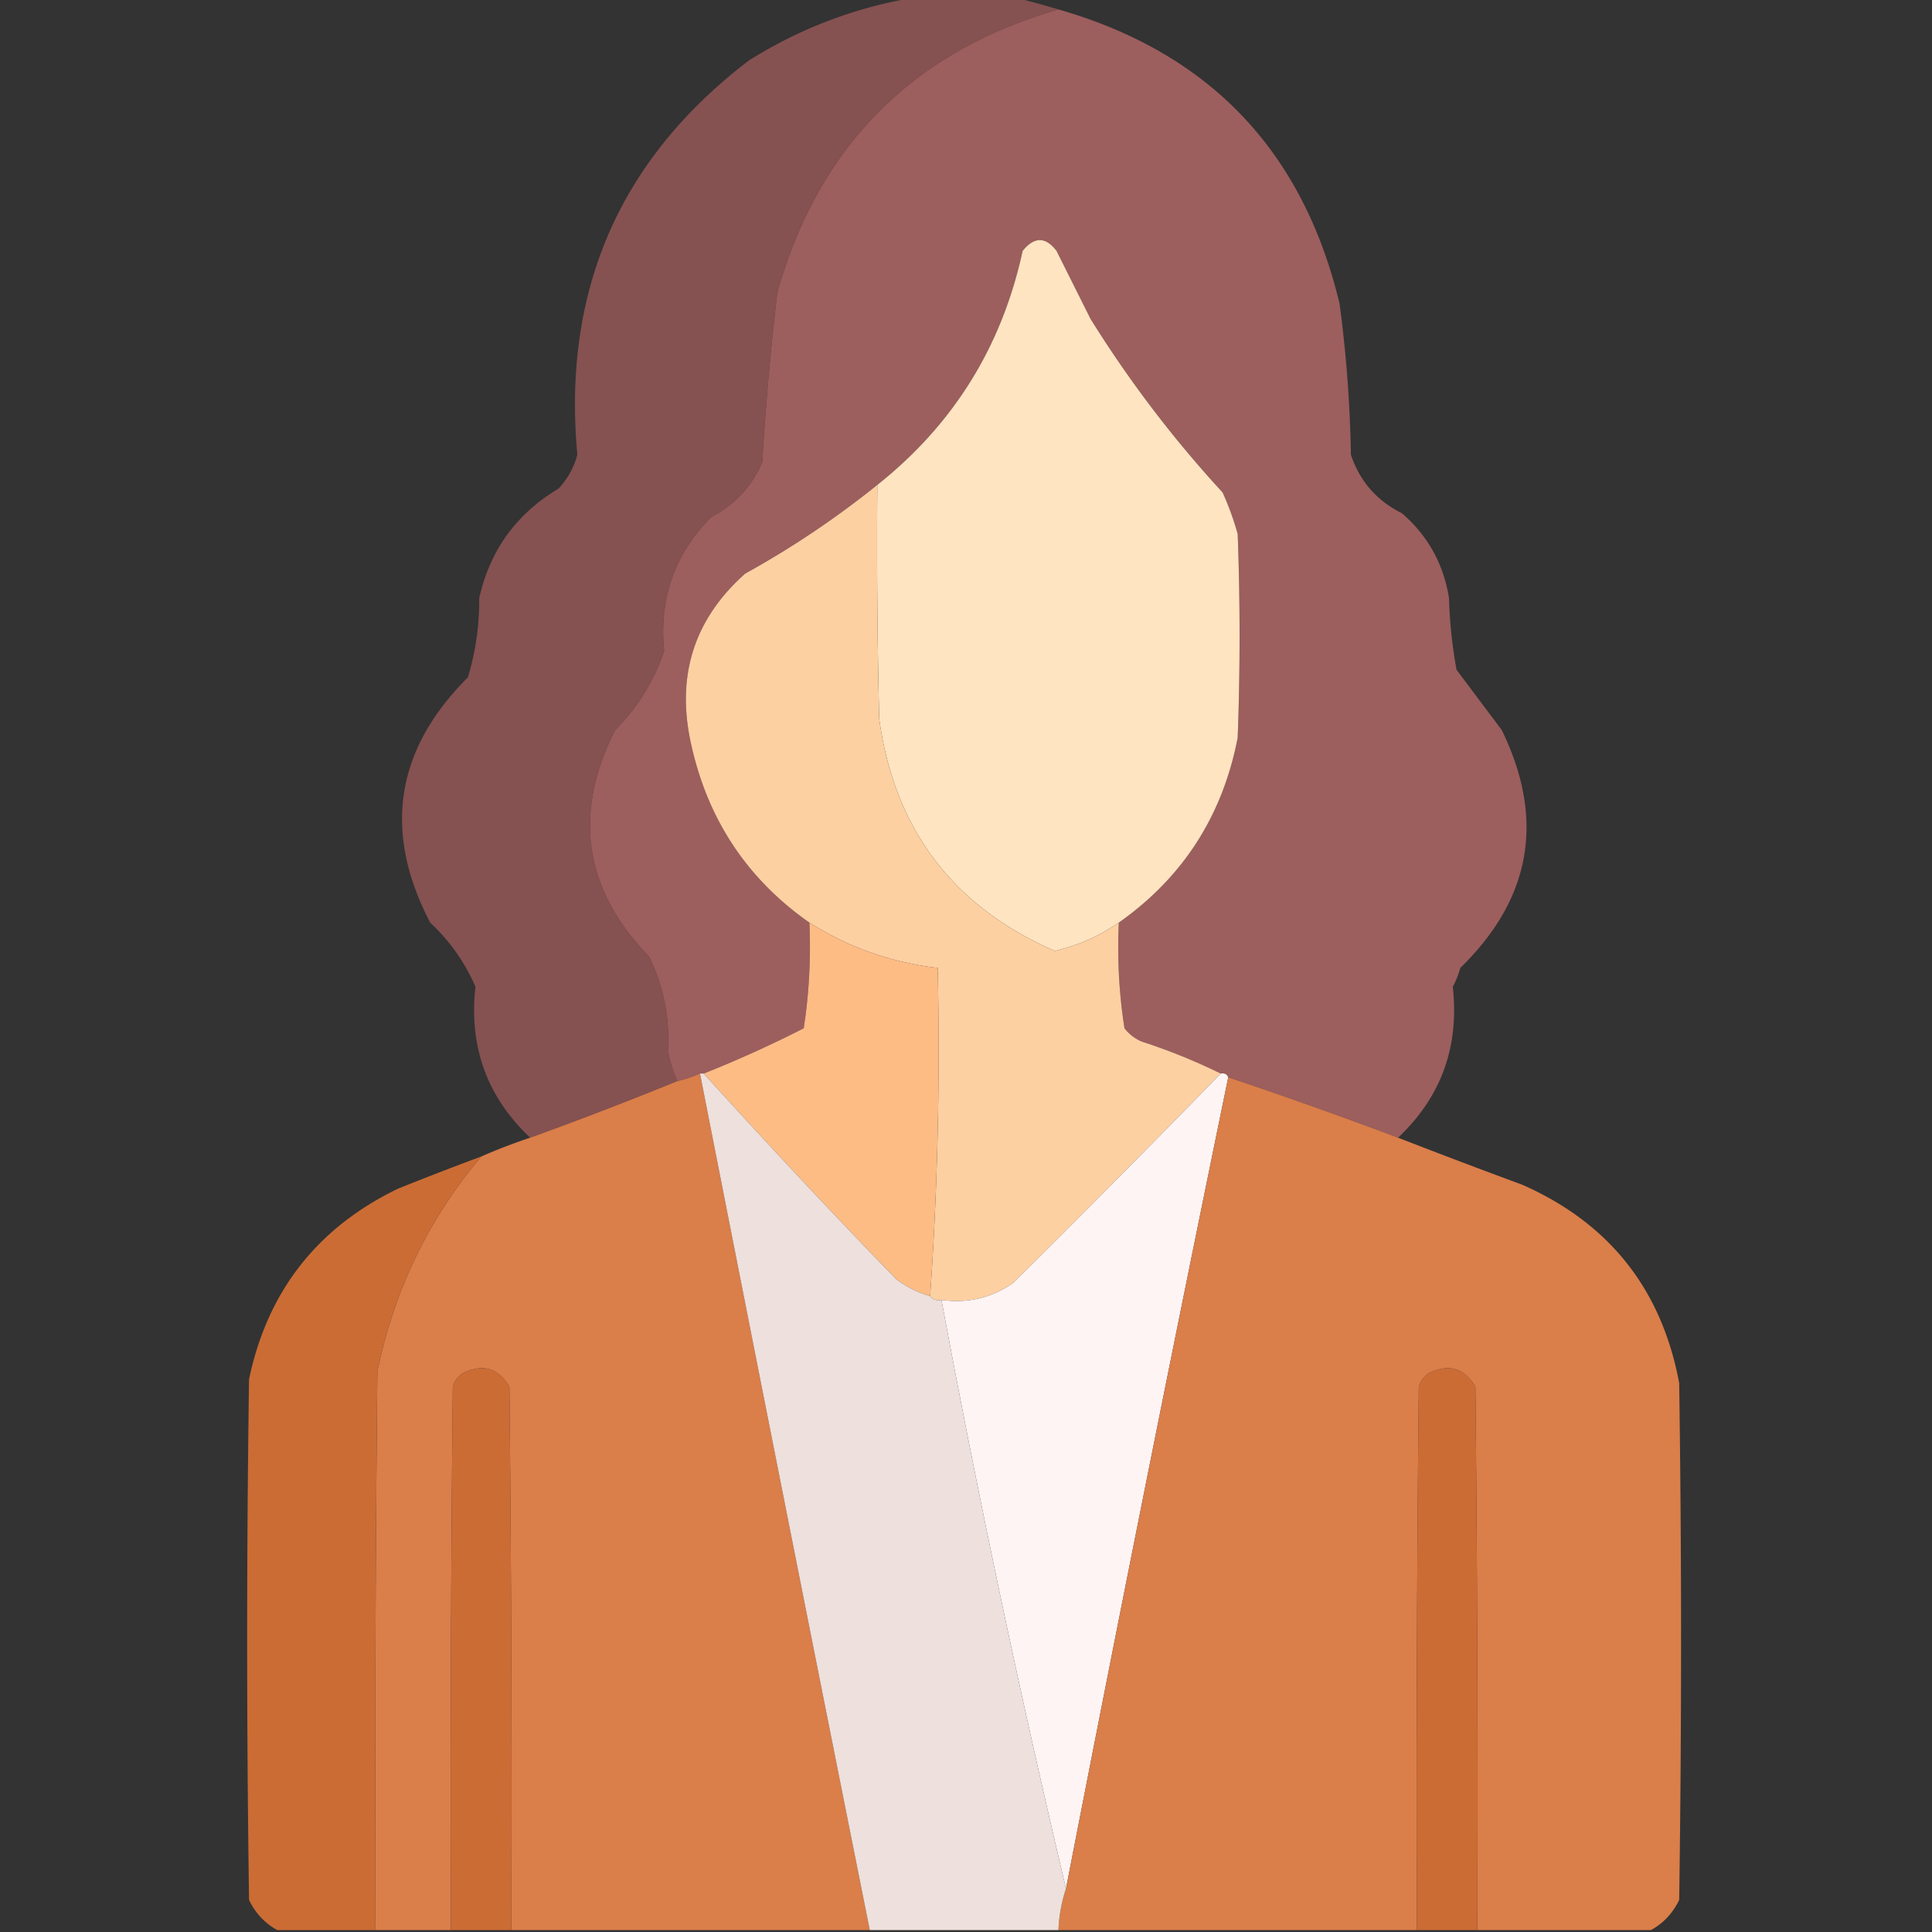 <svg xmlns="http://www.w3.org/2000/svg" width="512" height="512" style="shape-rendering:geometricPrecision;text-rendering:geometricPrecision;image-rendering:optimizeQuality;fill-rule:evenodd;clip-rule:evenodd"><rect width="100%" height="100%" fill="#333333" stroke="none"/><path fill="#865151" d="M241.5-.5h28c3.691.893 7.358 1.893 11 3-38.684 11.184-63.517 36.184-74.5 75a782.967 782.967 0 0 0-4 45c-2.777 6.443-7.277 11.277-13.5 14.5-9.707 9.784-13.874 21.618-12.5 35.5-2.686 8.019-7.019 15.019-13 21-11.219 22.217-8.219 42.217 9 60 3.863 7.843 5.529 16.176 5 25a37.282 37.282 0 0 0 2.5 8 1018.227 1018.227 0 0 1-39 15c-11.435-10.796-16.269-24.129-14.5-40-2.804-6.477-6.804-12.144-12-17-12.573-24.131-9.24-45.798 10-65a70.384 70.384 0 0 0 3-21c2.835-12.664 9.835-22.331 21-29 2.413-2.562 4.08-5.562 5-9-3.997-43.478 11.169-78.311 45.5-104.5 13.36-8.36 27.694-13.86 43-16.5Z" style="opacity:1"/><path fill="#9d5e5e" d="M280.5 2.5c39.958 11.46 64.792 37.46 74.5 78a340.764 340.764 0 0 1 3 40c2.351 7.019 6.851 12.186 13.5 15.5 6.891 5.945 11.057 13.445 12.5 22.5.182 6.397.848 12.73 2 19l12 16c11.503 23.653 7.836 44.653-11 63a22.981 22.981 0 0 1-2 5c1.769 15.871-3.065 29.204-14.5 40a1274.757 1274.757 0 0 0-45-16c-.342-.838-1.008-1.172-2-1-6.7-3.296-13.7-6.129-21-8.5a11.532 11.532 0 0 1-4.5-3.5 138.385 138.385 0 0 1-1.5-28c17.011-11.993 27.511-28.326 31.5-49 .667-18 .667-36 0-54a75.963 75.963 0 0 0-4-11 308.02 308.02 0 0 1-35-46l-9-18c-2.905-3.827-5.905-3.827-9 0-5.474 25.29-18.308 45.957-38.5 62a244.255 244.255 0 0 1-35 23.5c-13.418 11.923-18.252 26.756-14.5 44.5 4.287 20.283 14.787 36.283 31.5 48a142.774 142.774 0 0 1-1.5 28 312.036 312.036 0 0 1-26.5 12h-1a31.686 31.686 0 0 1-6 2 37.282 37.282 0 0 1-2.5-8c.529-8.824-1.137-17.157-5-25-17.219-17.783-20.219-37.783-9-60 5.981-5.981 10.314-12.981 13-21-1.374-13.882 2.793-25.716 12.5-35.5 6.223-3.223 10.723-8.057 13.5-14.5a782.967 782.967 0 0 1 4-45c10.983-38.816 35.816-63.816 74.5-75Z" style="opacity:.997"/><path fill="#fee4c0" d="M296.5 244.5c-5.253 3.631-10.919 6.131-17 7.5-26.977-11.773-42.477-32.273-46.5-61.5-.5-20.664-.667-41.331-.5-62 20.192-16.043 33.026-36.71 38.5-62 3.095-3.827 6.095-3.827 9 0l9 18a308.02 308.02 0 0 0 35 46 75.963 75.963 0 0 1 4 11c.667 18 .667 36 0 54-3.989 20.674-14.489 37.007-31.5 49Z" style="opacity:1"/><path fill="#fdd0a2" d="M232.5 128.5c-.167 20.669 0 41.336.5 62 4.023 29.227 19.523 49.727 46.5 61.5 6.081-1.369 11.747-3.869 17-7.5-.445 9.44.055 18.774 1.5 28a11.532 11.532 0 0 0 4.5 3.5c7.3 2.371 14.3 5.204 21 8.5a4310.97 4310.97 0 0 1-55 55.5c-5.693 3.964-12.027 5.464-19 4.5-1.291.237-2.291-.096-3-1 1.992-28.647 2.659-57.647 2-87-12.287-1.428-23.621-5.428-34-12-16.713-11.717-27.213-27.717-31.5-48-3.752-17.744 1.082-32.577 14.5-44.5a244.255 244.255 0 0 0 35-23.5Z" style="opacity:1"/><path fill="#febc85" d="M214.5 244.5c10.379 6.572 21.713 10.572 34 12 .659 29.353-.008 58.353-2 87a28.53 28.53 0 0 1-9-4.5 2147.485 2147.485 0 0 1-51-54.5 312.036 312.036 0 0 0 26.5-12 142.774 142.774 0 0 0 1.5-28Z" style="opacity:1"/><path fill="#da7e4a" d="M185.5 284.5a68272.68 68272.68 0 0 0 45 227h-95c.167-48.001 0-96.001-.5-144-3.013-5.035-7.18-6.202-12.5-3.5a6.978 6.978 0 0 0-2.5 3.5c-.5 47.999-.667 95.999-.5 144h-20c-.167-49.334 0-98.668.5-148 4.395-21.453 13.562-40.453 27.5-57a152.612 152.612 0 0 1 13-5 1018.227 1018.227 0 0 0 39-15 31.686 31.686 0 0 0 6-2Z" style="opacity:1"/><path fill="#fef4f4" d="M323.5 284.5c.992-.172 1.658.162 2 1a20437.888 20437.888 0 0 0-43 215 3294.994 3294.994 0 0 1-33-156c6.973.964 13.307-.536 19-4.5a4310.97 4310.97 0 0 0 55-55.5Z" style="opacity:1"/><path fill="#da7e4a" d="M325.5 285.5a1274.757 1274.757 0 0 1 45 16 1923.797 1923.797 0 0 0 33 12.5c23.022 10.2 36.856 27.7 41.5 52.5.667 45.667.667 91.333 0 137-1.69 3.521-4.19 6.188-7.5 8h-46c.167-48.001 0-96.001-.5-144-3.013-5.035-7.18-6.202-12.5-3.5a6.978 6.978 0 0 0-2.5 3.5c-.5 47.999-.667 95.999-.5 144h-95a40.1 40.1 0 0 1 2-11 20437.888 20437.888 0 0 1 43-215Z" style="opacity:.999"/><path fill="#eee0dc" d="M185.5 284.5h1a2147.485 2147.485 0 0 0 51 54.5 28.53 28.53 0 0 0 9 4.5c.709.904 1.709 1.237 3 1a3294.994 3294.994 0 0 0 33 156 40.1 40.1 0 0 0-2 11h-50a68272.68 68272.68 0 0 1-45-227Z" style="opacity:1"/><path fill="#cb6c35" d="M127.5 306.5c-13.938 16.547-23.105 35.547-27.5 57-.5 49.332-.667 98.666-.5 148h-26c-3.31-1.812-5.81-4.479-7.5-8-.667-46-.667-92 0-138 4.906-23.319 18.073-40.153 39.5-50.5a899.006 899.006 0 0 1 22-8.5ZM135.5 511.5h-16c-.167-48.001 0-96.001.5-144a6.978 6.978 0 0 1 2.5-3.5c5.32-2.702 9.487-1.535 12.5 3.5.5 47.999.667 95.999.5 144ZM391.5 511.5h-16c-.167-48.001 0-96.001.5-144a6.978 6.978 0 0 1 2.5-3.5c5.32-2.702 9.487-1.535 12.5 3.5.5 47.999.667 95.999.5 144Z" style="opacity:1"/></svg>